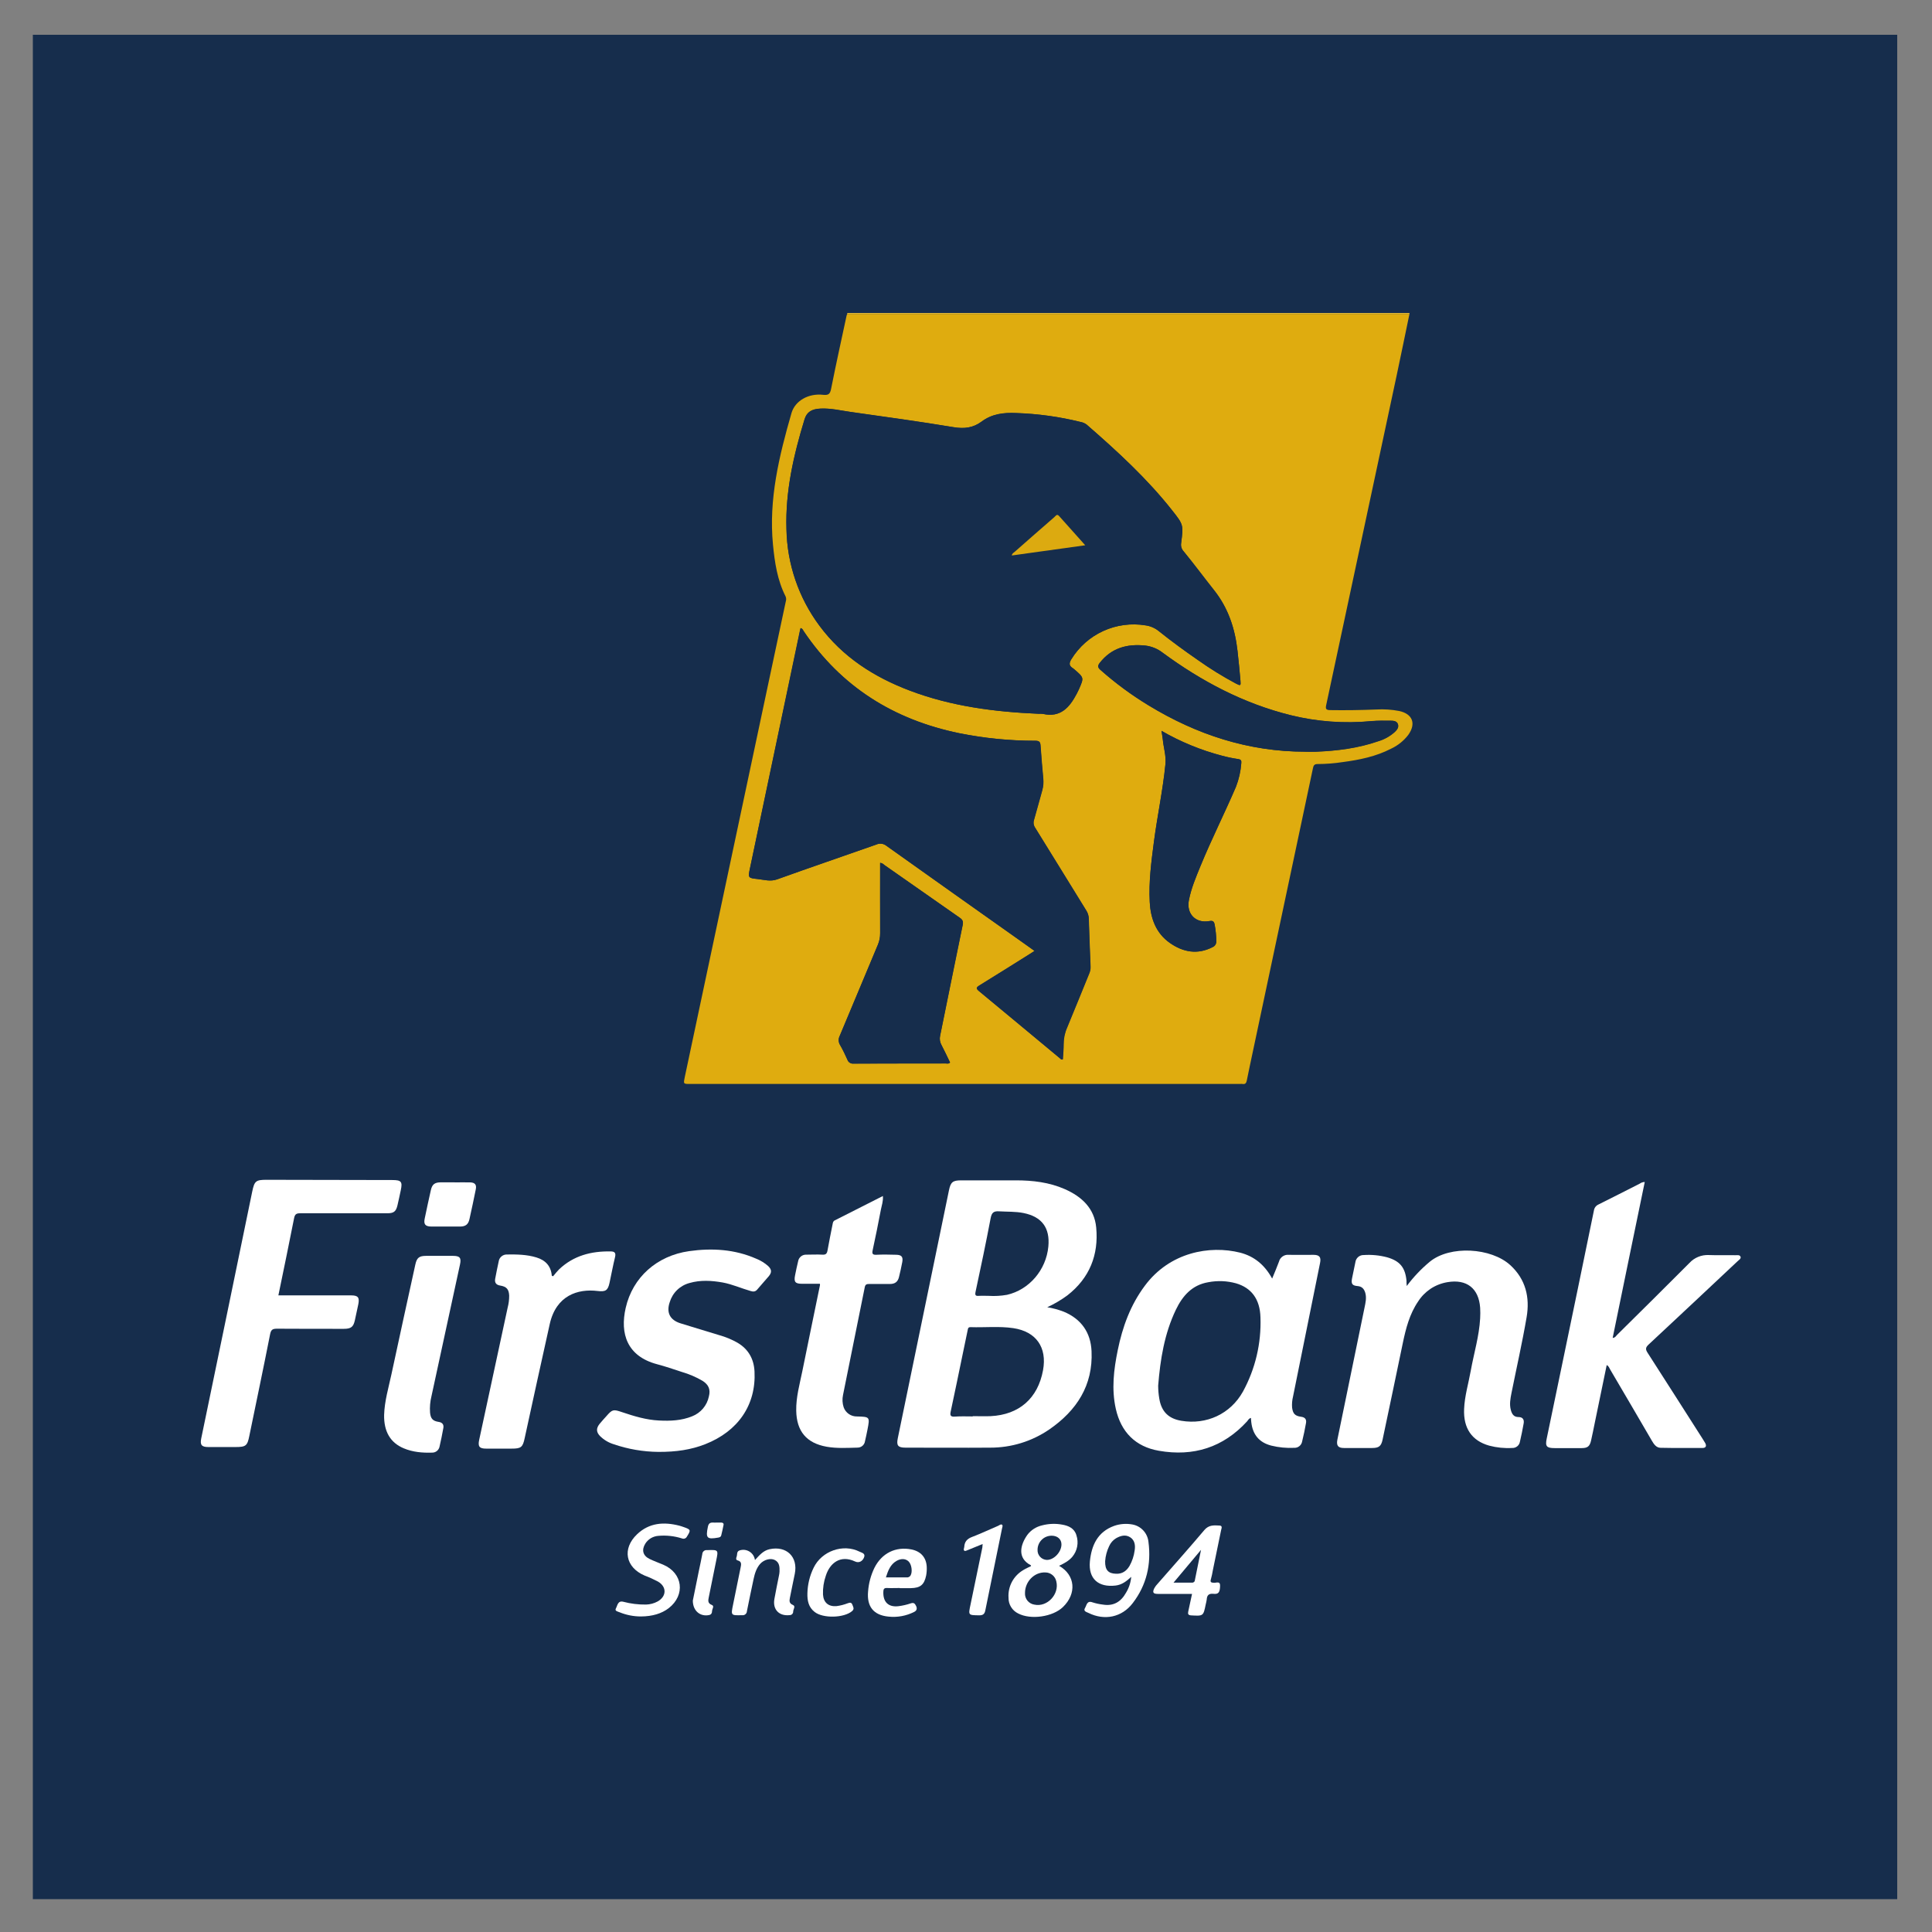 <svg width="56" height="56" viewBox="0 0 56 56" fill="none" xmlns="http://www.w3.org/2000/svg">
<rect x="0" y="0" width="56" height="56" fill="#808080" stroke="none"/>
<path d="M54.992 1.008H0.952V55.048H54.992V1.008Z" fill="#162D4C"/>
<path d="M24.558 9.099V9.072H40.854V9.101L24.558 9.099Z" fill="#E4B935"/>
<path d="M24.558 9.099H40.854C40.731 9.692 40.61 10.285 40.484 10.877C40.001 13.142 39.517 15.406 39.032 17.67C38.836 18.59 38.64 19.51 38.442 20.429C38.417 20.541 38.428 20.581 38.554 20.583C39.002 20.59 39.45 20.583 39.898 20.565C40.117 20.552 40.337 20.567 40.553 20.608C40.944 20.691 41.054 20.974 40.819 21.302C40.688 21.473 40.517 21.61 40.322 21.701C39.88 21.929 39.402 22.026 38.915 22.09C38.675 22.127 38.433 22.145 38.19 22.146C38.096 22.146 38.072 22.189 38.057 22.265C37.907 22.974 37.757 23.685 37.605 24.398L36.222 30.917C36.194 31.049 36.166 31.181 36.14 31.314C36.126 31.389 36.099 31.434 36.014 31.419C35.99 31.416 35.967 31.416 35.944 31.419H19.999C19.806 31.419 19.807 31.419 19.848 31.222C20.646 27.463 21.444 23.704 22.242 19.945C22.42 19.107 22.598 18.269 22.777 17.431C22.793 17.383 22.79 17.33 22.769 17.284C22.531 16.813 22.455 16.302 22.405 15.785C22.278 14.473 22.583 13.219 22.941 11.975C23.045 11.616 23.434 11.395 23.859 11.444C24.016 11.461 24.061 11.418 24.09 11.271C24.231 10.563 24.386 9.858 24.538 9.152C24.543 9.134 24.549 9.116 24.558 9.099ZM30.102 20.691C30.143 20.687 30.186 20.687 30.227 20.691C30.739 20.808 31.001 20.506 31.208 20.111C31.232 20.065 31.256 20.019 31.276 19.973C31.42 19.645 31.419 19.645 31.155 19.413C31.137 19.396 31.118 19.382 31.099 19.368C30.983 19.298 30.983 19.222 31.054 19.107C31.275 18.748 31.597 18.463 31.979 18.289C32.362 18.114 32.788 18.057 33.203 18.125C33.345 18.144 33.479 18.202 33.59 18.293C33.954 18.585 34.33 18.86 34.715 19.125C35.068 19.376 35.437 19.604 35.819 19.809C35.961 19.883 35.968 19.879 35.955 19.727C35.931 19.439 35.902 19.152 35.87 18.864C35.797 18.218 35.602 17.623 35.189 17.104C34.893 16.732 34.611 16.348 34.309 15.981C34.279 15.949 34.257 15.911 34.245 15.87C34.232 15.828 34.229 15.785 34.236 15.742C34.303 15.212 34.305 15.209 33.974 14.79C33.246 13.867 32.382 13.076 31.498 12.307C31.446 12.268 31.385 12.241 31.321 12.23C30.71 12.079 30.085 11.994 29.456 11.974C29.091 11.957 28.753 11.997 28.453 12.221C28.208 12.405 27.949 12.435 27.642 12.384C26.649 12.219 25.652 12.083 24.656 11.942C24.366 11.901 24.078 11.83 23.782 11.845C23.527 11.856 23.386 11.945 23.321 12.155C23.004 13.192 22.761 14.244 22.797 15.339C22.815 16.349 23.149 17.328 23.753 18.139C24.425 19.045 25.334 19.626 26.374 20.02C27.573 20.473 28.827 20.634 30.099 20.689L30.102 20.691ZM29.99 27.564C29.931 27.603 29.892 27.629 29.853 27.653C29.368 27.958 28.883 28.264 28.394 28.564C28.296 28.624 28.291 28.656 28.383 28.732C29.167 29.379 29.948 30.03 30.73 30.68C30.75 30.697 30.768 30.726 30.809 30.706C30.817 30.561 30.834 30.413 30.832 30.265C30.832 30.097 30.867 29.931 30.936 29.779C31.153 29.259 31.362 28.735 31.576 28.214C31.603 28.15 31.616 28.081 31.612 28.011C31.593 27.55 31.575 27.088 31.561 26.627C31.559 26.543 31.533 26.462 31.488 26.392C30.993 25.591 30.501 24.789 30.004 23.989C29.982 23.957 29.968 23.92 29.962 23.882C29.957 23.844 29.961 23.805 29.973 23.768C30.056 23.482 30.131 23.194 30.213 22.907C30.244 22.795 30.254 22.677 30.241 22.562C30.212 22.246 30.185 21.93 30.163 21.614C30.157 21.509 30.128 21.474 30.016 21.473C29.274 21.474 28.535 21.4 27.807 21.254C25.914 20.862 24.388 19.915 23.299 18.298C23.278 18.266 23.267 18.22 23.209 18.207C23.203 18.234 23.196 18.259 23.19 18.285C22.707 20.577 22.224 22.869 21.741 25.161C21.681 25.447 21.681 25.45 21.969 25.48C22.155 25.5 22.332 25.559 22.529 25.488C23.484 25.145 24.445 24.819 25.402 24.48C25.45 24.458 25.502 24.45 25.554 24.456C25.606 24.463 25.655 24.484 25.696 24.517C26.967 25.424 28.241 26.328 29.517 27.228L29.99 27.564ZM25.513 25.012C25.513 25.698 25.513 26.374 25.513 27.05C25.514 27.166 25.492 27.28 25.447 27.386C25.077 28.266 24.712 29.148 24.341 30.028C24.32 30.069 24.31 30.114 24.312 30.16C24.313 30.206 24.327 30.25 24.351 30.289C24.43 30.427 24.499 30.569 24.563 30.714C24.575 30.751 24.599 30.782 24.632 30.803C24.664 30.825 24.703 30.834 24.741 30.83C25.632 30.825 26.523 30.83 27.414 30.826C27.453 30.826 27.497 30.844 27.539 30.798C27.457 30.63 27.378 30.456 27.289 30.288C27.244 30.207 27.23 30.113 27.251 30.022C27.47 28.955 27.683 27.886 27.904 26.819C27.927 26.713 27.904 26.66 27.82 26.602C27.089 26.093 26.36 25.582 25.631 25.07C25.599 25.035 25.555 25.014 25.509 25.01L25.513 25.012ZM37.842 21.79C37.944 21.79 38.047 21.794 38.149 21.79C38.761 21.765 39.365 21.69 39.948 21.488C40.127 21.435 40.292 21.343 40.431 21.218C40.498 21.154 40.557 21.08 40.519 20.984C40.485 20.899 40.392 20.893 40.315 20.892C40.129 20.892 39.941 20.887 39.755 20.904C38.968 20.979 38.175 20.921 37.408 20.73C36.044 20.391 34.828 19.748 33.704 18.921C33.558 18.807 33.383 18.735 33.2 18.713C32.675 18.657 32.219 18.779 31.88 19.214C31.817 19.294 31.815 19.345 31.898 19.417C32.331 19.801 32.797 20.145 33.291 20.445C34.686 21.295 36.19 21.789 37.837 21.788L37.842 21.79ZM33.667 21.184C33.682 21.282 33.695 21.352 33.703 21.428C33.725 21.669 33.804 21.903 33.78 22.148C33.706 22.9 33.546 23.639 33.448 24.388C33.372 24.971 33.294 25.555 33.325 26.144C33.35 26.62 33.505 27.049 33.909 27.331C34.289 27.598 34.708 27.679 35.147 27.452C35.181 27.438 35.21 27.413 35.229 27.381C35.248 27.349 35.257 27.312 35.254 27.275C35.252 27.117 35.236 26.959 35.207 26.803C35.188 26.705 35.156 26.679 35.049 26.698C34.654 26.769 34.382 26.485 34.46 26.092C34.527 25.747 34.665 25.426 34.796 25.102C35.114 24.327 35.493 23.578 35.824 22.806C35.908 22.589 35.96 22.361 35.978 22.128C35.987 22.052 35.978 22.013 35.883 22.001C35.726 21.978 35.571 21.946 35.418 21.904C34.805 21.744 34.216 21.501 33.667 21.184Z" fill="#DFAC0F"/>
<path d="M30.355 37.891C30.519 37.917 30.68 37.961 30.835 38.021C31.344 38.233 31.615 38.627 31.639 39.164C31.685 40.155 31.208 40.884 30.419 41.43C29.912 41.779 29.311 41.964 28.695 41.961C27.88 41.967 27.063 41.961 26.247 41.961C26.028 41.961 25.979 41.899 26.023 41.688C26.517 39.294 27.011 36.901 27.505 34.507C27.555 34.261 27.617 34.213 27.863 34.213C28.39 34.213 28.917 34.213 29.445 34.213C29.933 34.213 30.413 34.269 30.865 34.468C31.354 34.684 31.722 35.022 31.774 35.58C31.849 36.375 31.581 37.045 30.94 37.546C30.757 37.681 30.561 37.796 30.355 37.891ZM28.195 41.056V41.048C28.368 41.048 28.54 41.055 28.712 41.048C29.541 41.008 30.084 40.531 30.233 39.716C30.354 39.054 30.033 38.596 29.372 38.497C28.96 38.436 28.544 38.482 28.13 38.468C28.062 38.468 28.058 38.506 28.049 38.553C28.003 38.781 27.955 39.008 27.907 39.236C27.791 39.796 27.677 40.356 27.556 40.916C27.532 41.028 27.553 41.07 27.678 41.061C27.85 41.048 28.023 41.056 28.195 41.056ZM28.66 37.561C28.837 37.572 29.014 37.562 29.189 37.531C29.832 37.384 30.323 36.811 30.387 36.131C30.438 35.591 30.2 35.269 29.671 35.161C29.436 35.113 29.198 35.126 28.962 35.111C28.8 35.1 28.745 35.15 28.714 35.311C28.579 36.024 28.43 36.733 28.277 37.443C28.253 37.555 28.287 37.568 28.381 37.561C28.475 37.555 28.567 37.561 28.66 37.561Z" fill="white"/>
<path d="M36.874 37.06C36.948 36.878 37.016 36.724 37.072 36.569C37.087 36.507 37.125 36.454 37.177 36.418C37.229 36.382 37.292 36.365 37.355 36.372C37.593 36.377 37.831 36.372 38.069 36.372C38.245 36.372 38.297 36.438 38.263 36.606C38.002 37.898 37.74 39.189 37.479 40.481C37.453 40.585 37.444 40.693 37.452 40.8C37.476 40.979 37.536 41.042 37.715 41.066C37.828 41.081 37.874 41.142 37.855 41.247C37.824 41.426 37.787 41.604 37.743 41.781C37.734 41.834 37.706 41.883 37.663 41.917C37.62 41.952 37.567 41.969 37.512 41.966C37.288 41.977 37.064 41.955 36.846 41.901C36.501 41.811 36.313 41.588 36.27 41.23C36.264 41.189 36.263 41.147 36.259 41.099C36.198 41.114 36.177 41.164 36.147 41.199C35.453 41.957 34.592 42.226 33.59 42.051C32.915 41.934 32.495 41.512 32.343 40.839C32.214 40.265 32.283 39.698 32.399 39.133C32.536 38.461 32.766 37.828 33.183 37.269C33.904 36.295 35.064 36.088 35.947 36.309C36.355 36.415 36.657 36.663 36.874 37.06ZM33.57 40.165C33.571 40.291 33.581 40.417 33.603 40.542C33.664 40.914 33.869 41.12 34.241 41.182C34.969 41.304 35.665 40.987 36.028 40.335C36.387 39.677 36.562 38.935 36.535 38.186C36.522 37.656 36.271 37.327 35.825 37.197C35.563 37.125 35.289 37.115 35.022 37.166C34.551 37.246 34.276 37.562 34.083 37.964C33.75 38.659 33.631 39.406 33.57 40.165Z" fill="white"/>
<path d="M47.674 34.261C47.519 35.015 47.364 35.768 47.208 36.519C47.053 37.271 46.9 38.023 46.744 38.78C46.817 38.776 46.84 38.724 46.874 38.69C47.574 37.998 48.274 37.306 48.969 36.608C49.039 36.531 49.126 36.471 49.223 36.431C49.32 36.391 49.424 36.373 49.529 36.378C49.785 36.388 50.042 36.378 50.298 36.383C50.354 36.383 50.425 36.368 50.449 36.424C50.474 36.48 50.406 36.519 50.367 36.555C49.508 37.363 48.647 38.17 47.783 38.975C47.693 39.06 47.693 39.113 47.757 39.212C48.292 40.042 48.821 40.876 49.353 41.708C49.379 41.747 49.404 41.787 49.426 41.827C49.472 41.911 49.446 41.97 49.351 41.97C48.945 41.97 48.539 41.974 48.134 41.965C48.012 41.965 47.942 41.866 47.883 41.765C47.48 41.073 47.076 40.382 46.67 39.693C46.645 39.651 46.633 39.597 46.571 39.568C46.456 40.128 46.342 40.681 46.227 41.234C46.192 41.408 46.157 41.582 46.118 41.754C46.079 41.927 46.014 41.973 45.846 41.974C45.585 41.974 45.324 41.974 45.062 41.974C44.829 41.974 44.785 41.923 44.832 41.699C44.975 41.007 45.121 40.314 45.264 39.621C45.579 38.108 45.891 36.598 46.2 35.09C46.205 35.052 46.22 35.015 46.243 34.984C46.266 34.953 46.297 34.929 46.332 34.913C46.733 34.715 47.13 34.51 47.528 34.309C47.571 34.278 47.622 34.261 47.674 34.261Z" fill="white"/>
<path d="M40.775 37.276C40.969 37.016 41.193 36.78 41.443 36.572C42.031 36.09 43.224 36.165 43.777 36.671C44.225 37.082 44.347 37.607 44.25 38.178C44.124 38.916 43.957 39.648 43.81 40.383C43.779 40.542 43.748 40.704 43.792 40.868C43.823 40.983 43.873 41.075 44.017 41.074C44.137 41.074 44.184 41.148 44.164 41.259C44.132 41.437 44.097 41.616 44.055 41.792C44.046 41.844 44.018 41.891 43.977 41.923C43.935 41.956 43.884 41.973 43.831 41.97C43.607 41.983 43.383 41.96 43.166 41.903C42.662 41.761 42.413 41.399 42.438 40.839C42.454 40.458 42.566 40.096 42.632 39.725C42.723 39.221 42.875 38.728 42.903 38.213C42.909 38.111 42.909 38.008 42.903 37.906C42.863 37.34 42.511 37.07 41.956 37.164C41.782 37.193 41.617 37.257 41.47 37.353C41.324 37.45 41.199 37.576 41.105 37.724C40.855 38.091 40.749 38.508 40.66 38.935C40.467 39.865 40.273 40.794 40.076 41.724C40.035 41.92 39.968 41.971 39.768 41.971C39.497 41.971 39.226 41.971 38.956 41.971C38.784 41.971 38.732 41.901 38.764 41.732C39.026 40.455 39.288 39.177 39.552 37.9C39.581 37.759 39.615 37.62 39.573 37.472C39.539 37.36 39.479 37.288 39.349 37.277C39.193 37.264 39.159 37.21 39.19 37.053C39.222 36.896 39.253 36.742 39.286 36.588C39.293 36.529 39.322 36.475 39.366 36.436C39.411 36.397 39.469 36.376 39.528 36.378C39.757 36.363 39.986 36.385 40.208 36.444C40.577 36.551 40.731 36.739 40.768 37.121C40.768 37.162 40.768 37.202 40.775 37.276Z" fill="white"/>
<path d="M8.069 37.547H8.915C9.335 37.547 9.755 37.547 10.175 37.547C10.377 37.547 10.425 37.606 10.386 37.804C10.354 37.96 10.321 38.114 10.286 38.269C10.242 38.464 10.174 38.517 9.962 38.517C9.318 38.517 8.674 38.517 8.03 38.513C7.908 38.513 7.857 38.536 7.83 38.669C7.636 39.656 7.428 40.64 7.226 41.625C7.17 41.905 7.125 41.943 6.834 41.943C6.568 41.943 6.302 41.943 6.037 41.943C5.844 41.943 5.794 41.881 5.833 41.692C6.069 40.552 6.304 39.412 6.541 38.273C6.798 37.028 7.055 35.783 7.311 34.538C7.374 34.233 7.416 34.196 7.731 34.197L11.371 34.204C11.631 34.204 11.67 34.251 11.617 34.499C11.585 34.645 11.556 34.791 11.521 34.936C11.478 35.117 11.414 35.167 11.228 35.167C10.388 35.167 9.548 35.167 8.708 35.167C8.596 35.167 8.549 35.188 8.525 35.307C8.38 36.049 8.224 36.792 8.069 37.547Z" fill="white"/>
<path d="M19.085 42.084C18.642 42.08 18.202 42.004 17.783 41.86C17.635 41.814 17.501 41.733 17.391 41.624C17.279 41.507 17.279 41.4 17.377 41.275C17.441 41.195 17.512 41.121 17.58 41.044C17.748 40.852 17.776 40.845 18.028 40.931C18.378 41.049 18.729 41.156 19.1 41.174C19.429 41.191 19.752 41.178 20.062 41.052C20.185 41.004 20.293 40.926 20.378 40.826C20.462 40.726 20.521 40.606 20.547 40.478C20.6 40.276 20.541 40.136 20.363 40.024C20.174 39.913 19.972 39.827 19.762 39.766C19.523 39.688 19.285 39.605 19.043 39.542C18.175 39.31 17.966 38.656 18.136 37.91C18.338 37.023 19.04 36.398 19.974 36.265C20.638 36.172 21.294 36.209 21.921 36.485C22.046 36.535 22.163 36.606 22.264 36.696C22.368 36.795 22.376 36.878 22.286 36.989C22.174 37.122 22.058 37.247 21.946 37.381C21.89 37.446 21.829 37.442 21.758 37.421C21.485 37.343 21.224 37.224 20.944 37.173C20.624 37.117 20.304 37.097 19.988 37.188C19.852 37.224 19.727 37.294 19.626 37.392C19.525 37.49 19.451 37.613 19.411 37.748C19.31 38.047 19.42 38.261 19.721 38.356C20.095 38.473 20.469 38.584 20.841 38.698C21.03 38.75 21.211 38.825 21.381 38.922C21.695 39.109 21.851 39.391 21.87 39.751C21.919 40.718 21.399 41.484 20.441 41.861C20.029 42.022 19.6 42.086 19.085 42.084Z" fill="white"/>
<path d="M23.765 37.211C23.595 37.211 23.422 37.211 23.25 37.211C23.051 37.211 23.007 37.159 23.045 36.968C23.072 36.831 23.101 36.695 23.134 36.559C23.143 36.503 23.173 36.452 23.217 36.417C23.262 36.381 23.318 36.364 23.375 36.367C23.529 36.367 23.683 36.358 23.837 36.367C23.939 36.374 23.971 36.335 23.987 36.24C24.03 35.988 24.085 35.736 24.133 35.486C24.142 35.44 24.146 35.398 24.197 35.373C24.657 35.142 25.118 34.908 25.591 34.667C25.604 34.818 25.555 34.944 25.531 35.072C25.458 35.464 25.378 35.848 25.295 36.236C25.273 36.337 25.288 36.376 25.404 36.37C25.594 36.36 25.786 36.365 25.977 36.37C26.132 36.373 26.18 36.429 26.153 36.581C26.125 36.734 26.092 36.873 26.057 37.018C26.022 37.162 25.932 37.218 25.791 37.217C25.591 37.217 25.39 37.217 25.189 37.217C25.118 37.217 25.081 37.233 25.066 37.309C24.858 38.35 24.648 39.391 24.436 40.431C24.41 40.551 24.416 40.675 24.454 40.791C24.482 40.871 24.535 40.939 24.605 40.987C24.674 41.035 24.758 41.059 24.842 41.057C25.212 41.066 25.216 41.07 25.145 41.434C25.123 41.546 25.099 41.662 25.072 41.775C25.065 41.827 25.038 41.874 24.999 41.908C24.959 41.942 24.908 41.96 24.856 41.96C24.558 41.967 24.257 41.987 23.96 41.934C23.377 41.83 23.089 41.486 23.079 40.888C23.072 40.496 23.179 40.122 23.256 39.744C23.424 38.913 23.597 38.083 23.767 37.253C23.768 37.239 23.768 37.225 23.765 37.211Z" fill="white"/>
<path d="M16.033 36.992C16.088 36.922 16.145 36.856 16.206 36.792C16.625 36.395 17.136 36.263 17.697 36.273C17.809 36.273 17.858 36.309 17.828 36.435C17.767 36.684 17.721 36.936 17.667 37.186C17.619 37.41 17.546 37.447 17.322 37.42C16.75 37.35 16.123 37.547 15.936 38.372C15.688 39.475 15.45 40.581 15.208 41.686C15.152 41.95 15.103 41.99 14.83 41.989C14.583 41.989 14.335 41.989 14.088 41.989C13.895 41.989 13.848 41.927 13.889 41.737C14.164 40.458 14.439 39.179 14.715 37.901C14.745 37.788 14.759 37.672 14.759 37.555C14.75 37.369 14.683 37.292 14.496 37.262C14.384 37.244 14.332 37.181 14.353 37.067C14.385 36.899 14.417 36.731 14.455 36.563C14.463 36.506 14.491 36.455 14.535 36.418C14.578 36.381 14.634 36.361 14.691 36.362C14.98 36.358 15.27 36.362 15.55 36.448C15.811 36.528 15.971 36.696 15.994 36.979L16.033 36.992Z" fill="white"/>
<path d="M11.134 41.011C11.146 40.612 11.261 40.23 11.344 39.844C11.572 38.78 11.806 37.716 12.039 36.652C12.081 36.456 12.151 36.403 12.347 36.402C12.608 36.402 12.87 36.402 13.131 36.402C13.327 36.402 13.375 36.458 13.334 36.648C13.059 37.923 12.783 39.197 12.506 40.471C12.468 40.625 12.454 40.784 12.465 40.943C12.482 41.121 12.545 41.189 12.717 41.215C12.821 41.23 12.868 41.292 12.851 41.39C12.818 41.573 12.781 41.756 12.739 41.937C12.728 41.985 12.701 42.028 12.662 42.059C12.623 42.09 12.575 42.106 12.525 42.105C12.245 42.114 11.966 42.091 11.702 41.98C11.312 41.817 11.124 41.489 11.134 41.011Z" fill="white"/>
<path d="M30.698 45.386C31.171 45.654 31.213 46.192 30.811 46.58C30.517 46.866 29.877 46.958 29.512 46.767C29.428 46.726 29.356 46.662 29.307 46.582C29.257 46.502 29.231 46.41 29.233 46.315C29.221 46.154 29.256 45.992 29.332 45.849C29.409 45.706 29.524 45.588 29.664 45.507C29.734 45.464 29.811 45.431 29.884 45.395C29.884 45.385 29.884 45.372 29.879 45.37C29.481 45.163 29.57 44.785 29.778 44.489C29.883 44.35 30.034 44.253 30.204 44.214C30.394 44.164 30.593 44.156 30.787 44.192C30.972 44.223 31.143 44.3 31.2 44.499C31.235 44.605 31.243 44.719 31.222 44.829C31.201 44.939 31.152 45.041 31.08 45.127C30.981 45.243 30.85 45.313 30.698 45.386ZM29.71 46.175C29.705 46.255 29.731 46.334 29.781 46.396C29.832 46.458 29.903 46.499 29.982 46.511C30.352 46.591 30.71 46.212 30.618 45.839C30.603 45.766 30.563 45.699 30.505 45.652C30.447 45.604 30.374 45.578 30.299 45.578C29.983 45.564 29.709 45.842 29.71 46.175ZM30.484 44.513C30.431 44.513 30.378 44.523 30.328 44.543C30.278 44.563 30.233 44.593 30.195 44.631C30.157 44.668 30.127 44.713 30.106 44.762C30.085 44.812 30.074 44.865 30.074 44.918C30.072 44.955 30.077 44.993 30.089 45.028C30.102 45.063 30.121 45.095 30.146 45.123C30.171 45.151 30.201 45.173 30.235 45.189C30.269 45.205 30.305 45.213 30.342 45.215C30.547 45.218 30.762 44.991 30.767 44.772C30.77 44.618 30.655 44.514 30.484 44.513Z" fill="white"/>
<path d="M33.289 44.696C33.277 44.571 33.225 44.454 33.14 44.362C33.055 44.27 32.942 44.208 32.819 44.187C32.644 44.156 32.463 44.169 32.295 44.228C31.812 44.402 31.637 44.795 31.591 45.259C31.544 45.759 31.834 46.016 32.334 45.958C32.524 45.936 32.654 45.83 32.789 45.706C32.775 45.869 32.724 46.027 32.638 46.166C32.493 46.428 32.276 46.561 31.969 46.51C31.868 46.498 31.767 46.477 31.67 46.446C31.502 46.383 31.498 46.531 31.45 46.608C31.391 46.703 31.494 46.724 31.549 46.751C32.012 46.981 32.521 46.882 32.837 46.462C33.234 45.943 33.373 45.341 33.289 44.696ZM32.888 44.944C32.867 45.102 32.816 45.254 32.738 45.392C32.65 45.537 32.528 45.624 32.349 45.616C32.126 45.61 32.028 45.51 32.033 45.254C32.043 45.102 32.083 44.953 32.149 44.816C32.191 44.721 32.26 44.642 32.348 44.588C32.479 44.513 32.623 44.472 32.758 44.558C32.893 44.644 32.913 44.793 32.888 44.944Z" fill="white"/>
<path d="M34.552 46.2H33.561C33.424 46.2 33.397 46.157 33.46 46.032C33.485 45.988 33.515 45.947 33.551 45.91C34.004 45.39 34.464 44.877 34.908 44.35C35.039 44.195 35.188 44.211 35.35 44.219C35.441 44.224 35.406 44.299 35.395 44.349C35.316 44.736 35.236 45.123 35.156 45.51C35.142 45.597 35.123 45.684 35.1 45.769C35.068 45.868 35.111 45.873 35.192 45.878C35.255 45.881 35.368 45.822 35.365 45.962C35.361 46.152 35.32 46.213 35.178 46.198C35.035 46.183 34.985 46.239 34.977 46.366C34.97 46.412 34.961 46.457 34.949 46.502C34.879 46.845 34.879 46.842 34.529 46.823C34.442 46.818 34.426 46.783 34.442 46.711C34.479 46.547 34.513 46.383 34.552 46.2ZM34.814 44.921L34.016 45.873C34.219 45.873 34.384 45.873 34.549 45.873C34.559 45.874 34.57 45.874 34.58 45.871C34.59 45.868 34.599 45.863 34.607 45.856C34.615 45.85 34.622 45.842 34.626 45.832C34.631 45.823 34.634 45.813 34.634 45.802C34.69 45.522 34.748 45.241 34.813 44.92L34.814 44.921Z" fill="white"/>
<path d="M18.578 46.854C18.364 46.854 18.153 46.812 17.955 46.731C17.905 46.71 17.809 46.697 17.853 46.619C17.897 46.541 17.905 46.39 18.063 46.427C18.279 46.485 18.502 46.512 18.726 46.509C18.843 46.506 18.959 46.475 19.062 46.419C19.322 46.273 19.332 45.996 19.074 45.844C18.947 45.777 18.817 45.717 18.682 45.667C18.13 45.429 18.027 44.89 18.465 44.472C18.818 44.136 19.243 44.107 19.693 44.223C19.733 44.233 19.773 44.248 19.812 44.261C20.026 44.335 20.029 44.35 19.913 44.535C19.907 44.548 19.898 44.56 19.888 44.57C19.877 44.581 19.864 44.588 19.85 44.594C19.836 44.599 19.822 44.601 19.807 44.601C19.792 44.6 19.778 44.597 19.764 44.591C19.546 44.523 19.316 44.497 19.088 44.517C19.01 44.522 18.935 44.545 18.868 44.584C18.802 44.624 18.745 44.678 18.704 44.744C18.592 44.926 18.634 45.091 18.824 45.185C18.954 45.248 19.09 45.297 19.223 45.353C19.793 45.595 19.873 46.231 19.384 46.613C19.18 46.77 18.911 46.852 18.578 46.854Z" fill="white"/>
<path d="M21.883 45.219C22.013 45.078 22.122 44.946 22.304 44.905C22.797 44.797 23.138 45.126 23.037 45.62C22.99 45.852 22.94 46.084 22.895 46.317C22.88 46.4 22.87 46.474 22.982 46.52C23.069 46.556 22.994 46.643 22.991 46.707C22.992 46.721 22.99 46.735 22.985 46.748C22.981 46.761 22.973 46.773 22.964 46.783C22.954 46.794 22.943 46.802 22.93 46.807C22.917 46.813 22.903 46.816 22.889 46.815C22.584 46.85 22.392 46.654 22.446 46.349C22.486 46.12 22.535 45.893 22.58 45.664C22.588 45.627 22.593 45.59 22.595 45.552C22.599 45.419 22.595 45.285 22.455 45.216C22.334 45.156 22.144 45.207 22.035 45.328C21.927 45.449 21.877 45.608 21.843 45.77C21.778 46.08 21.711 46.389 21.65 46.7C21.649 46.717 21.645 46.734 21.638 46.75C21.63 46.765 21.619 46.779 21.606 46.79C21.593 46.801 21.578 46.809 21.561 46.814C21.544 46.818 21.527 46.82 21.51 46.817C21.183 46.825 21.183 46.828 21.249 46.507C21.322 46.151 21.394 45.795 21.466 45.44C21.483 45.353 21.508 45.261 21.38 45.229C21.324 45.214 21.336 45.161 21.351 45.124C21.376 45.06 21.344 44.966 21.443 44.938C21.49 44.923 21.54 44.919 21.59 44.925C21.639 44.932 21.686 44.949 21.728 44.976C21.77 45.003 21.806 45.038 21.832 45.08C21.859 45.122 21.876 45.17 21.883 45.219Z" fill="white"/>
<path d="M26.08 46.029C25.959 46.029 25.837 46.035 25.716 46.029C25.627 46.023 25.604 46.061 25.604 46.141C25.593 46.435 25.752 46.592 26.044 46.556C26.163 46.541 26.282 46.514 26.396 46.475C26.485 46.445 26.518 46.475 26.554 46.551C26.589 46.626 26.573 46.684 26.498 46.722C26.267 46.839 26.008 46.886 25.752 46.858C25.318 46.816 25.121 46.564 25.162 46.127C25.18 45.89 25.242 45.658 25.346 45.444C25.561 45.017 25.962 44.82 26.423 44.912C26.69 44.968 26.848 45.143 26.862 45.416C26.866 45.5 26.86 45.584 26.845 45.666C26.789 45.936 26.677 46.028 26.402 46.033C26.295 46.033 26.187 46.033 26.08 46.033L26.08 46.029ZM25.678 45.722H26.276C26.299 45.725 26.322 45.721 26.343 45.711C26.364 45.701 26.381 45.686 26.393 45.666C26.454 45.563 26.425 45.346 26.337 45.26C26.25 45.175 26.119 45.169 25.989 45.242C25.807 45.345 25.74 45.528 25.678 45.722Z" fill="white"/>
<path d="M13.181 34.272C13.33 34.272 13.479 34.269 13.629 34.272C13.764 34.276 13.817 34.338 13.792 34.468C13.733 34.76 13.672 35.051 13.607 35.34C13.573 35.49 13.495 35.551 13.338 35.552C13.058 35.552 12.778 35.552 12.498 35.552C12.323 35.549 12.274 35.483 12.312 35.312C12.368 35.04 12.428 34.767 12.489 34.495C12.525 34.333 12.598 34.275 12.761 34.271C12.9 34.271 13.041 34.271 13.18 34.271L13.181 34.272Z" fill="white"/>
<path d="M28.482 44.754C28.331 44.816 28.195 44.873 28.059 44.927C28.025 44.941 27.977 44.964 27.956 44.951C27.916 44.925 27.947 44.874 27.95 44.834C27.958 44.688 28.032 44.603 28.174 44.55C28.43 44.452 28.678 44.335 28.931 44.227C28.968 44.21 29.009 44.171 29.043 44.194C29.078 44.218 29.048 44.272 29.043 44.31C28.883 45.1 28.719 45.889 28.56 46.678C28.539 46.784 28.492 46.822 28.381 46.821C28.063 46.816 28.065 46.821 28.131 46.51C28.247 45.959 28.36 45.407 28.474 44.855C28.478 44.829 28.478 44.8 28.482 44.754Z" fill="white"/>
<path d="M23.403 46.184C23.409 45.927 23.47 45.674 23.583 45.443C23.817 44.956 24.439 44.737 24.915 44.976C24.975 45.007 25.088 45.023 25.048 45.134C25.003 45.259 24.892 45.312 24.784 45.26C24.355 45.059 24.052 45.312 23.938 45.67C23.876 45.846 23.848 46.032 23.855 46.218C23.869 46.45 24.013 46.574 24.247 46.554C24.358 46.54 24.466 46.512 24.57 46.472C24.627 46.453 24.677 46.435 24.706 46.513C24.729 46.578 24.774 46.633 24.698 46.699C24.462 46.9 23.854 46.916 23.611 46.722C23.434 46.584 23.398 46.392 23.403 46.184Z" fill="white"/>
<path d="M20.082 46.394C20.134 46.137 20.194 45.834 20.258 45.527C20.29 45.367 20.328 45.209 20.356 45.049C20.357 45.031 20.361 45.014 20.368 44.999C20.376 44.983 20.386 44.97 20.399 44.959C20.413 44.947 20.428 44.939 20.445 44.934C20.461 44.93 20.479 44.929 20.496 44.931C20.826 44.921 20.825 44.918 20.759 45.237C20.685 45.593 20.613 45.948 20.543 46.304C20.526 46.39 20.51 46.472 20.63 46.519C20.715 46.551 20.643 46.631 20.64 46.693C20.637 46.755 20.62 46.8 20.549 46.814C20.298 46.864 20.082 46.694 20.082 46.394Z" fill="white"/>
<path d="M20.761 44.132C20.817 44.132 20.86 44.132 20.902 44.132C20.943 44.132 20.981 44.15 20.973 44.197C20.953 44.302 20.93 44.405 20.904 44.508C20.894 44.547 20.858 44.561 20.819 44.568C20.489 44.627 20.451 44.581 20.518 44.257C20.552 44.081 20.678 44.147 20.761 44.132Z" fill="white"/>
<path d="M30.099 20.689C28.826 20.633 27.573 20.473 26.373 20.017C25.333 19.625 24.424 19.042 23.752 18.136C23.148 17.326 22.814 16.346 22.795 15.336C22.762 14.241 23.003 13.189 23.32 12.152C23.384 11.942 23.526 11.854 23.781 11.842C24.077 11.827 24.364 11.898 24.654 11.939C25.651 12.08 26.648 12.216 27.64 12.381C27.947 12.432 28.207 12.402 28.452 12.219C28.751 11.995 29.09 11.954 29.455 11.971C30.084 11.992 30.709 12.08 31.32 12.232C31.384 12.243 31.445 12.269 31.497 12.309C32.381 13.078 33.244 13.869 33.973 14.792C34.304 15.21 34.303 15.213 34.236 15.744C34.229 15.787 34.231 15.83 34.244 15.871C34.257 15.913 34.278 15.951 34.308 15.982C34.61 16.35 34.892 16.733 35.188 17.105C35.601 17.624 35.797 18.22 35.869 18.866C35.901 19.153 35.93 19.441 35.955 19.729C35.968 19.881 35.96 19.884 35.818 19.811C35.436 19.606 35.067 19.378 34.714 19.127C34.33 18.861 33.953 18.586 33.589 18.295C33.478 18.204 33.344 18.146 33.202 18.127C32.787 18.059 32.361 18.116 31.979 18.29C31.596 18.465 31.274 18.75 31.054 19.108C30.983 19.224 30.982 19.299 31.098 19.37C31.118 19.383 31.136 19.398 31.154 19.415C31.419 19.644 31.419 19.645 31.275 19.975C31.255 20.021 31.231 20.067 31.208 20.112C31 20.504 30.738 20.81 30.227 20.693C30.184 20.687 30.141 20.686 30.099 20.689ZM31.456 15.806L30.7 14.957C30.636 14.885 30.602 14.957 30.565 14.987C30.182 15.32 29.799 15.655 29.418 15.991C29.385 16.02 29.337 16.039 29.331 16.101L31.456 15.806Z" fill="#162D4C"/>
<path d="M29.985 27.562L29.514 27.226C28.24 26.323 26.966 25.42 25.693 24.516C25.652 24.483 25.603 24.462 25.551 24.456C25.499 24.449 25.447 24.457 25.399 24.479C24.442 24.815 23.481 25.142 22.526 25.487C22.327 25.559 22.15 25.5 21.966 25.48C21.678 25.45 21.678 25.446 21.739 25.16C22.22 22.867 22.702 20.574 23.184 18.282C23.189 18.256 23.196 18.231 23.202 18.204C23.258 18.217 23.271 18.263 23.293 18.295C24.382 19.912 25.908 20.862 27.801 21.251C28.528 21.398 29.268 21.471 30.01 21.47C30.122 21.47 30.151 21.506 30.157 21.611C30.177 21.927 30.206 22.243 30.235 22.559C30.247 22.675 30.238 22.792 30.207 22.904C30.125 23.191 30.049 23.479 29.967 23.765C29.954 23.802 29.951 23.841 29.956 23.879C29.962 23.918 29.976 23.954 29.998 23.986C30.495 24.786 30.986 25.589 31.482 26.389C31.527 26.459 31.552 26.541 31.555 26.624C31.569 27.085 31.587 27.547 31.606 28.008C31.609 28.078 31.597 28.147 31.569 28.211C31.355 28.733 31.147 29.256 30.929 29.776C30.861 29.929 30.825 30.094 30.826 30.262C30.826 30.41 30.811 30.559 30.803 30.703C30.761 30.723 30.743 30.694 30.724 30.677C29.94 30.028 29.161 29.376 28.377 28.729C28.285 28.654 28.29 28.622 28.388 28.561C28.876 28.261 29.361 27.955 29.847 27.651C29.888 27.627 29.926 27.601 29.985 27.562Z" fill="#162D4C"/>
<path d="M25.509 25.01C25.554 25.015 25.597 25.036 25.628 25.07C26.358 25.58 27.088 26.09 27.817 26.6C27.903 26.659 27.924 26.712 27.901 26.817C27.677 27.881 27.467 28.953 27.248 30.02C27.228 30.111 27.241 30.206 27.287 30.287C27.375 30.454 27.455 30.628 27.536 30.797C27.494 30.842 27.45 30.824 27.412 30.824C26.52 30.824 25.63 30.824 24.738 30.828C24.7 30.832 24.661 30.823 24.629 30.802C24.596 30.781 24.572 30.749 24.561 30.713C24.496 30.568 24.427 30.425 24.348 30.288C24.324 30.249 24.311 30.204 24.309 30.158C24.307 30.112 24.317 30.067 24.338 30.026C24.709 29.146 25.074 28.264 25.444 27.384C25.489 27.278 25.512 27.164 25.51 27.049C25.506 26.372 25.509 25.696 25.509 25.01Z" fill="#162D4C"/>
<path d="M37.837 21.788C36.19 21.788 34.686 21.295 33.288 20.444C32.794 20.144 32.327 19.8 31.894 19.416C31.812 19.343 31.814 19.293 31.876 19.212C32.216 18.778 32.672 18.657 33.196 18.712C33.38 18.734 33.554 18.806 33.7 18.92C34.825 19.747 36.041 20.39 37.405 20.729C38.171 20.918 38.963 20.976 39.749 20.9C39.934 20.884 40.122 20.887 40.309 20.889C40.386 20.889 40.477 20.895 40.513 20.98C40.551 21.076 40.492 21.148 40.425 21.214C40.286 21.339 40.121 21.431 39.941 21.484C39.359 21.686 38.755 21.762 38.143 21.786C38.042 21.791 37.94 21.788 37.837 21.788Z" fill="#162D4C"/>
<path d="M33.667 21.184C34.217 21.502 34.806 21.744 35.419 21.905C35.572 21.946 35.727 21.978 35.884 22.001C35.977 22.014 35.988 22.053 35.979 22.129C35.962 22.361 35.91 22.59 35.825 22.807C35.495 23.577 35.116 24.326 34.797 25.103C34.664 25.426 34.527 25.748 34.461 26.093C34.384 26.485 34.656 26.77 35.051 26.699C35.157 26.68 35.189 26.705 35.209 26.804C35.238 26.96 35.254 27.117 35.255 27.276C35.259 27.313 35.25 27.35 35.231 27.382C35.212 27.414 35.183 27.439 35.149 27.453C34.709 27.68 34.291 27.599 33.91 27.332C33.507 27.049 33.35 26.62 33.327 26.144C33.295 25.555 33.373 24.971 33.449 24.389C33.548 23.64 33.708 22.901 33.782 22.149C33.806 21.903 33.726 21.669 33.704 21.428C33.695 21.355 33.682 21.28 33.667 21.184Z" fill="#162D4C"/>
<path d="M31.456 15.805L29.328 16.101C29.335 16.039 29.384 16.02 29.416 15.991C29.797 15.655 30.179 15.32 30.563 14.987C30.6 14.955 30.634 14.885 30.698 14.957L31.456 15.805Z" fill="#DCAA10"/>
</svg>
